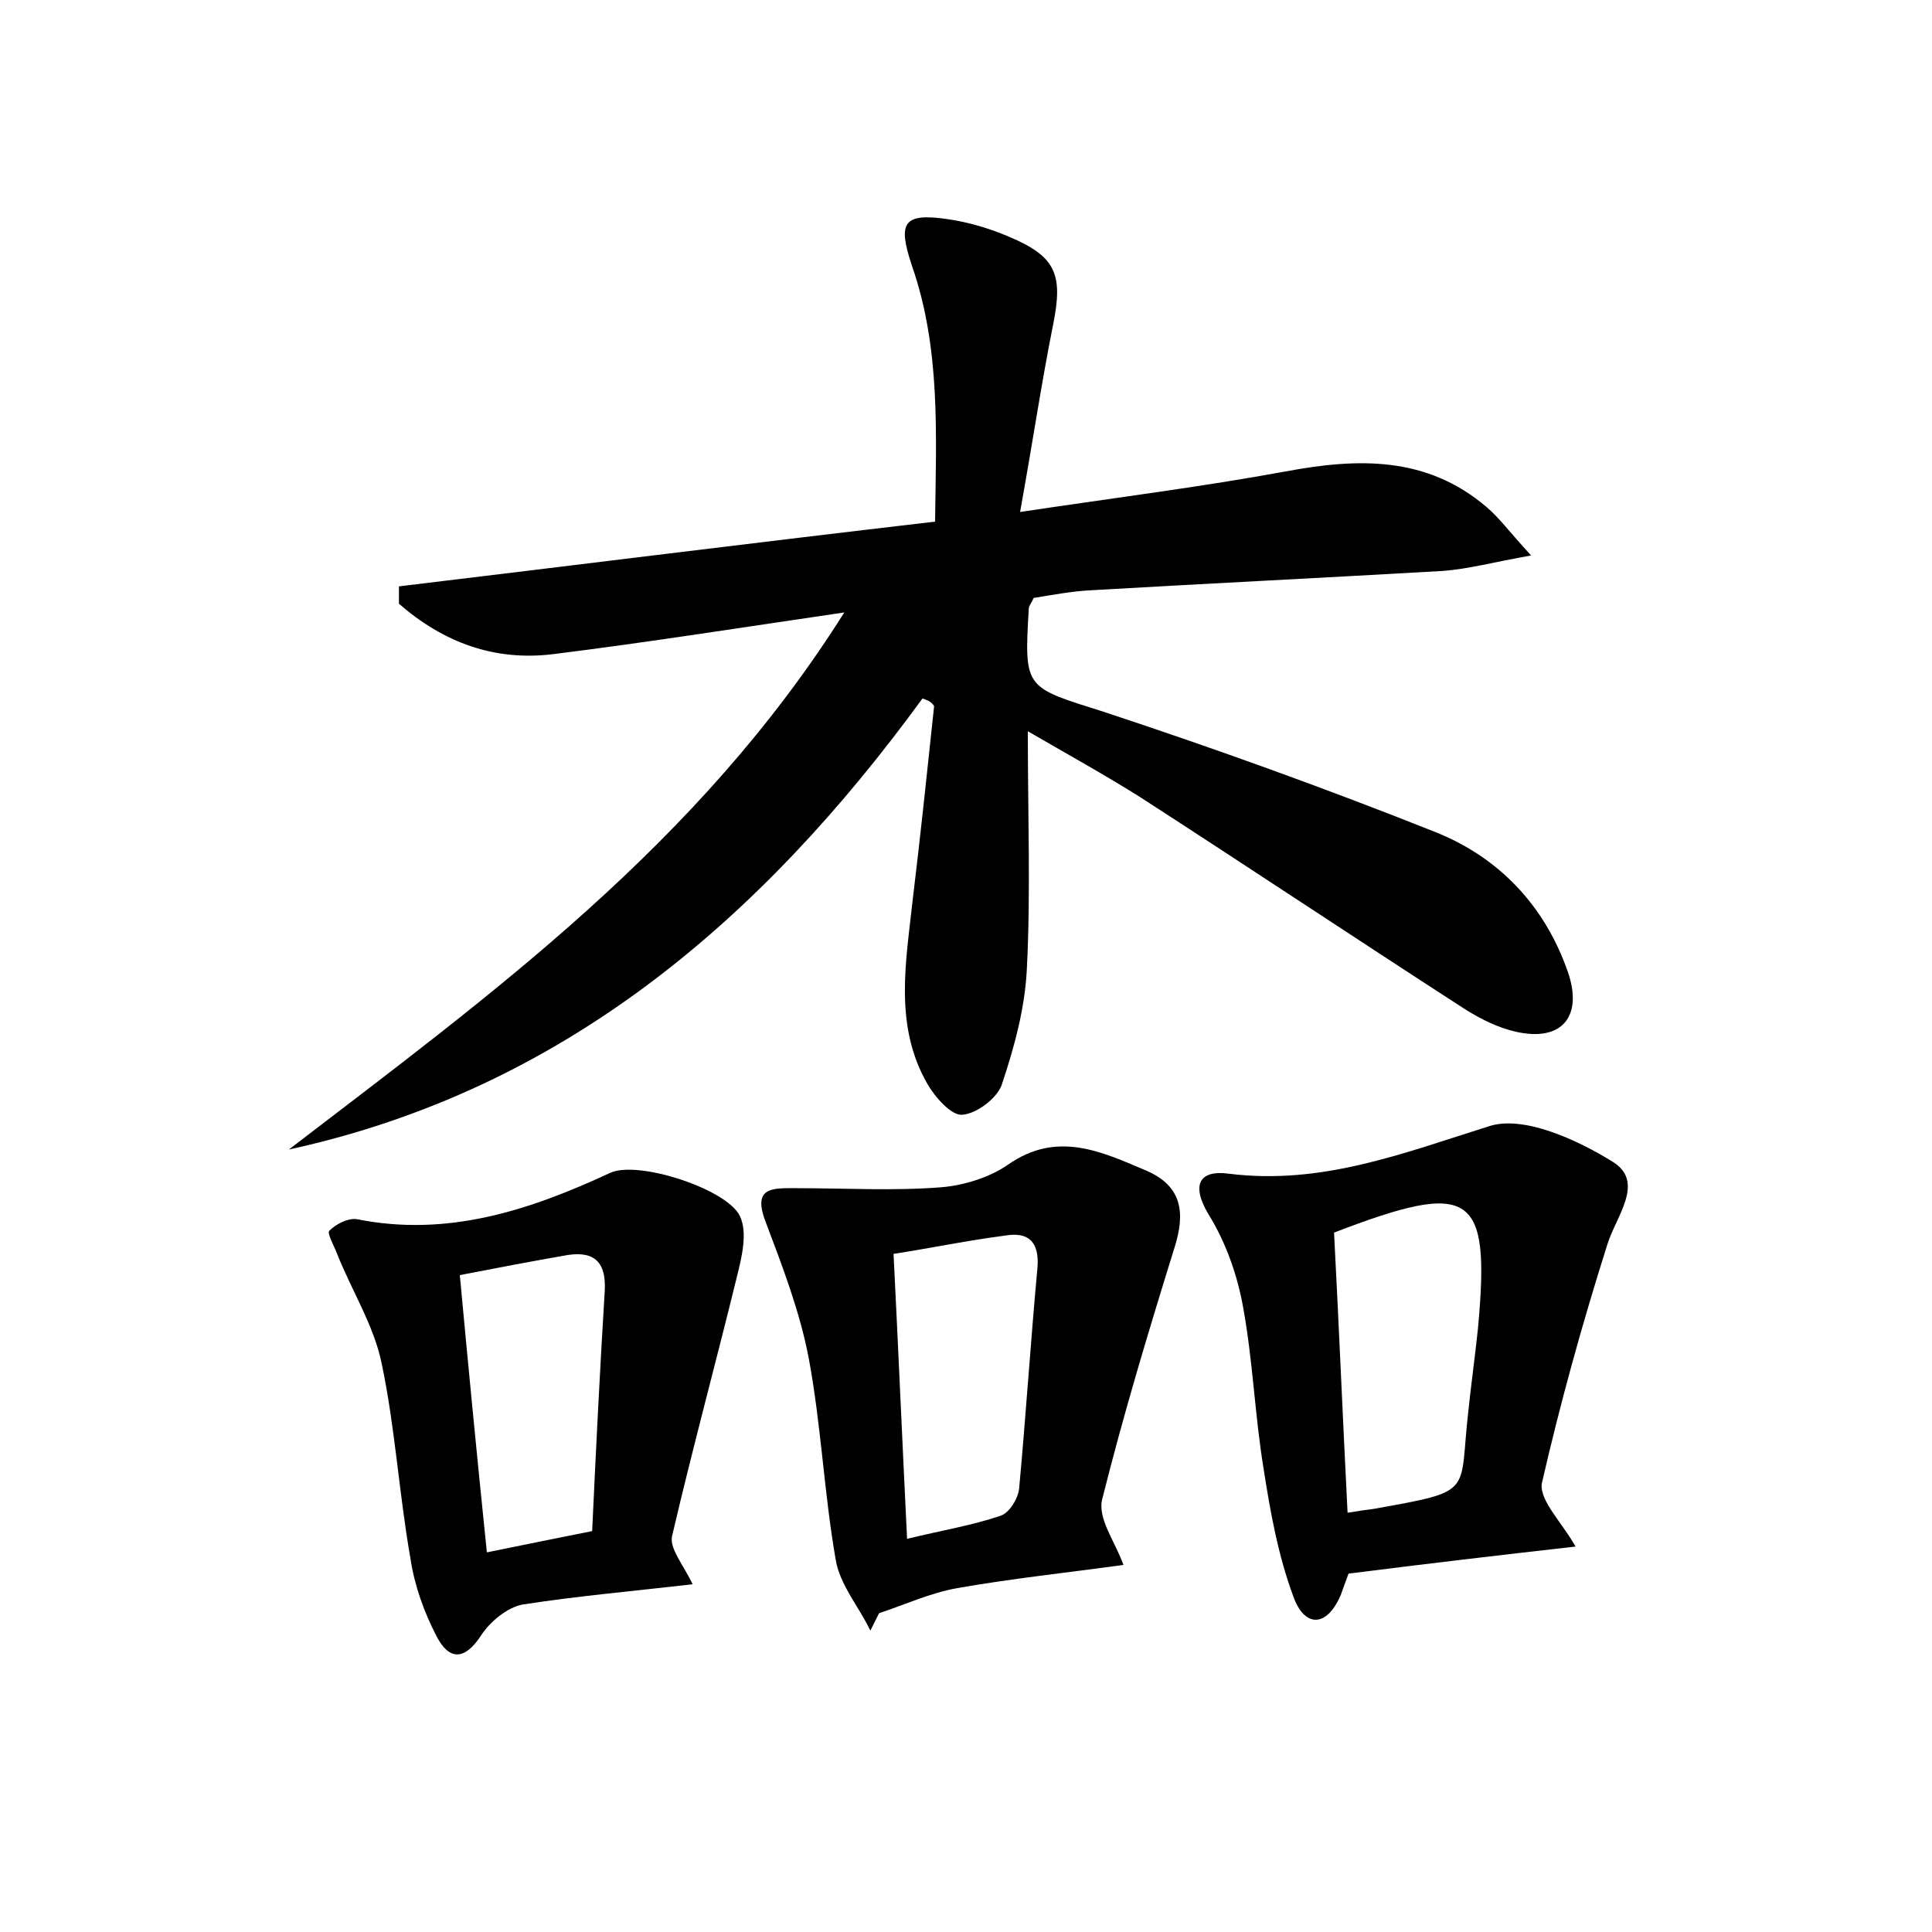 <?xml version="1.0" encoding="utf-8"?>
<!-- Generator: Adobe Illustrator 22.0.0, SVG Export Plug-In . SVG Version: 6.00 Build 0)  -->
<svg version="1.1" id="图层_1" xmlns="http://www.w3.org/2000/svg" xmlns:xlink="http://www.w3.org/1999/xlink" x="0px" y="0px"
	 viewBox="0 0 200 200" style="enable-background:new 0 0 200 200;" xml:space="preserve">
<style type="text/css">
	.st0{fill:#FFFFFF;}
</style>
<g>
	
	<path d="M95.5,72.3C78.8,95.2,58.3,112.8,29.9,119c21-16.1,42.4-31.6,57.5-55.6c-10.9,1.6-20.4,3.1-30,4.3
		c-6.2,0.8-11.5-1.2-16.1-5.2c0-0.6,0-1.2,0-1.8c18.3-2.2,36.6-4.5,55.5-6.7c0.1-9,0.6-17.9-2.4-26.5c-1.5-4.5-0.9-5.5,3.8-4.8
		c2,0.3,4.1,0.9,6,1.7c5.1,2.1,5.9,3.9,4.8,9.3c-1.2,6-2.1,12.1-3.4,19.3c10-1.5,18.8-2.6,27.5-4.2c7.5-1.4,14.6-1.6,20.8,3.7
		c1.3,1.1,2.3,2.5,4.6,5c-3.9,0.7-6.5,1.4-9.1,1.6c-12.1,0.7-24.3,1.3-36.4,2c-2.1,0.1-4.1,0.5-6,0.8c-0.2,0.5-0.5,0.8-0.5,1.1
		c-0.5,8.4-0.4,8.1,7.8,10.7c11.5,3.8,22.9,7.9,34.2,12.4c6.6,2.6,11.4,7.6,13.8,14.5c1.6,4.6-0.6,7.3-5.4,6.2
		c-1.8-0.4-3.6-1.3-5.2-2.3c-11.3-7.3-22.4-14.7-33.7-22c-3.5-2.2-7.1-4.2-11.6-6.8c0,8.8,0.3,16.7-0.1,24.6
		c-0.2,4.1-1.3,8.1-2.6,12c-0.5,1.4-2.6,3-4.1,3.1c-1.1,0.1-2.8-1.8-3.6-3.2c-3.5-6.1-2.2-12.7-1.5-19.2c0.8-6.6,1.5-13.3,2.2-19.9
		C96.4,72.6,96,72.5,95.5,72.3z"/>
	<path d="M163.1,160.1c-8,0.9-15.6,1.8-23.5,2.8c-0.2,0.5-0.5,1.4-0.8,2.2c-1.5,3.5-3.8,3.3-4.9,0.2c-1.6-4.3-2.4-8.8-3.1-13.3
		c-0.9-5.5-1.1-11.1-2.1-16.6c-0.6-3.4-1.8-6.8-3.6-9.7c-1.9-3.2-0.8-4.6,2.1-4.2c9.6,1.2,18-2.1,26.9-4.9c3.6-1.2,9.2,1.4,12.9,3.7
		c3.3,2.1,0.3,5.6-0.6,8.5c-2.6,8.2-4.9,16.5-6.8,24.8C159.4,155.4,161.7,157.6,163.1,160.1z M138.1,127.6c0.5,9.5,0.9,19.2,1.4,29
		c1.2-0.2,1.9-0.3,2.7-0.4c10.6-1.9,8.8-1.5,9.8-10.1c0.3-2.9,0.7-5.7,1-8.6C154.3,123.4,152.4,122.1,138.1,127.6z"/>
	<path d="M116.3,162c-5.8,0.8-11.5,1.4-17.2,2.4c-2.8,0.5-5.4,1.7-8.1,2.6c-0.3,0.6-0.6,1.2-0.9,1.8c-1.2-2.5-3.2-4.8-3.6-7.4
		c-1.2-6.9-1.5-14-2.8-20.9c-0.9-4.7-2.7-9.4-4.4-13.9c-1.5-3.8,0.7-3.6,3.2-3.6c5,0,10,0.3,15-0.1c2.3-0.2,4.9-1,6.8-2.3
		c5.1-3.6,9.7-1.4,14.4,0.6c3.7,1.6,4,4.4,2.9,7.9c-2.7,8.7-5.3,17.3-7.5,26.1C113.6,157.2,115.4,159.5,116.3,162z M93.9,159.3
		c3.7-0.9,6.8-1.4,9.7-2.4c0.9-0.3,1.8-1.8,1.9-2.8c0.7-7.6,1.2-15.3,1.9-22.9c0.2-2.6-0.9-3.7-3.3-3.3c-3.9,0.5-7.7,1.3-11.6,1.9
		C93,139.8,93.4,149.1,93.9,159.3z"/>
	<path d="M71.7,164c-6,0.7-11.8,1.2-17.6,2.1c-1.6,0.3-3.4,1.8-4.3,3.2c-1.7,2.6-3.3,2.6-4.6,0.1c-1.3-2.5-2.3-5.3-2.7-8
		c-1.2-6.8-1.6-13.7-3-20.3c-0.8-3.9-3.1-7.5-4.6-11.3c-0.3-0.8-1.1-2.2-0.8-2.4c0.7-0.7,1.9-1.3,2.8-1.2c9.4,1.9,17.9-0.9,26.3-4.8
		c2.9-1.3,12.1,1.7,13.4,4.5c0.8,1.7,0.2,4.2-0.3,6.2c-2.2,9-4.6,17.8-6.7,26.8C69.2,160.2,70.7,161.9,71.7,164z M47.6,132
		c0.9,9.7,1.8,19,2.8,28.7c3.9-0.8,7.4-1.5,10.9-2.2c0.4-8.6,0.8-16.7,1.3-24.8c0.2-3.3-1.3-4.3-4.3-3.7
		C54.9,130.6,51.7,131.2,47.6,132z"/>
	
	
	
</g>
</svg>
